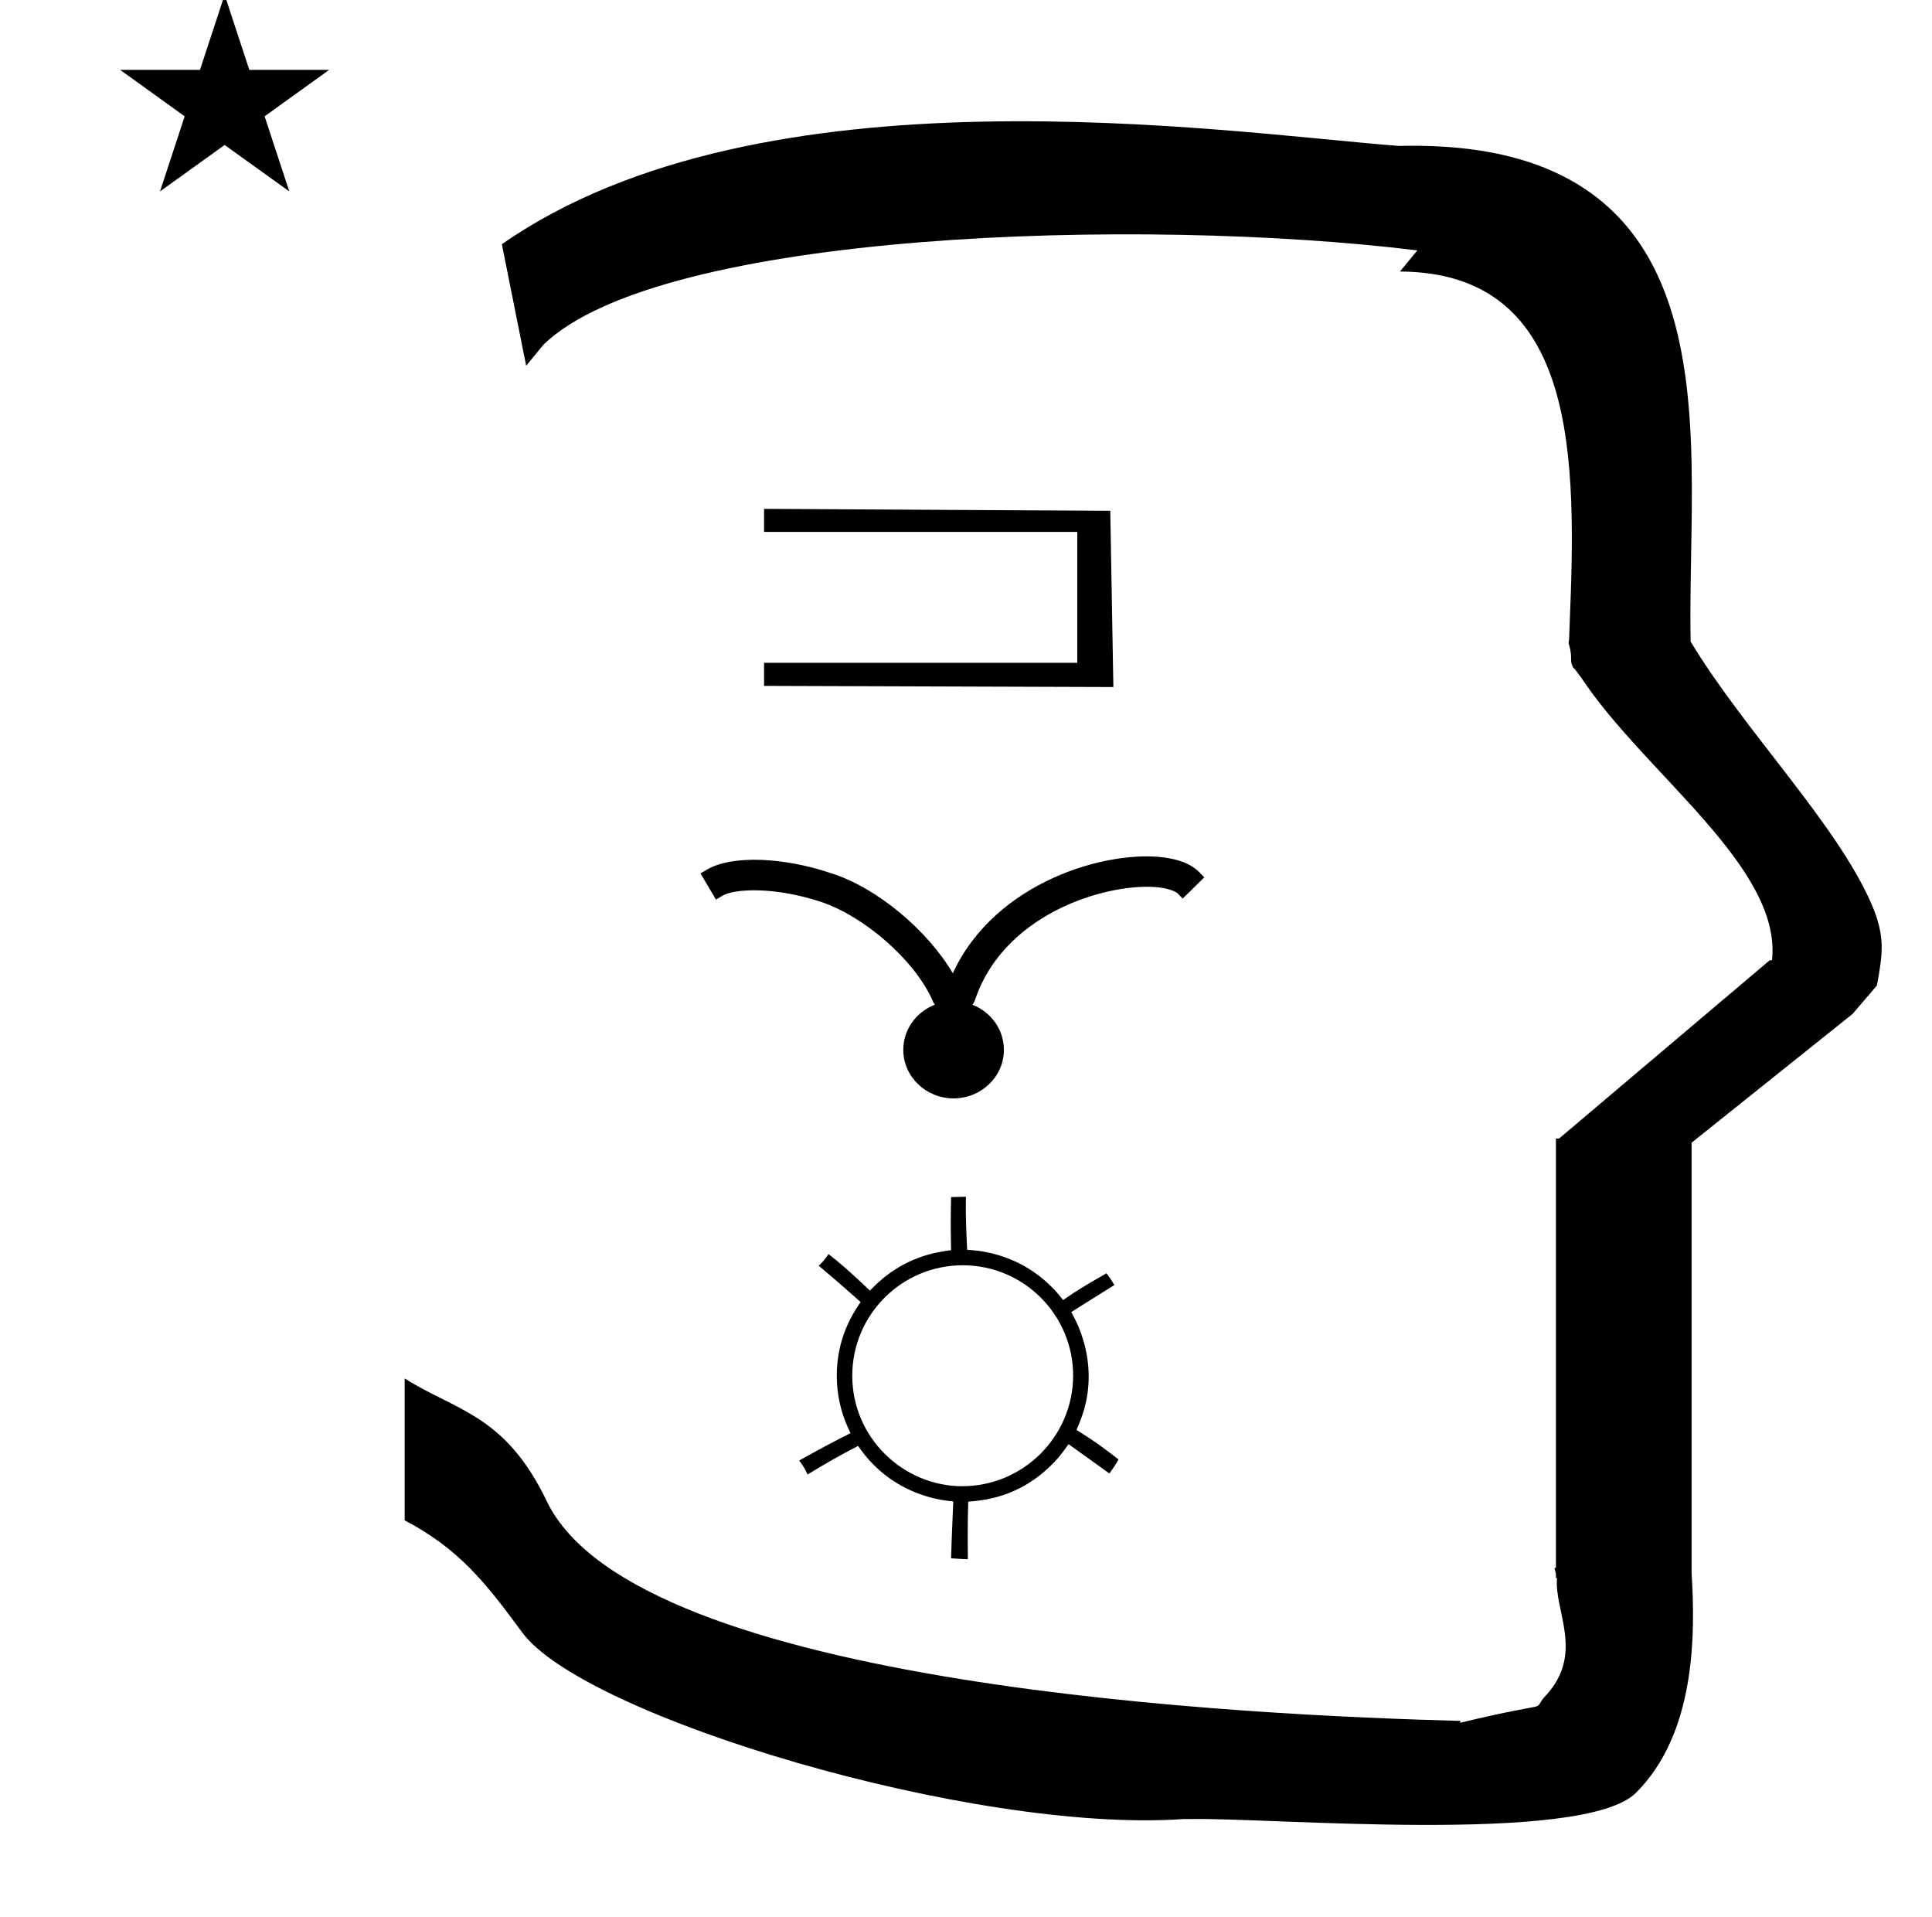 <?xml version="1.0" standalone="no"?>
<!DOCTYPE svg PUBLIC "-//W3C//DTD SVG 1.1//EN" "http://www.w3.org/Graphics/SVG/1.1/DTD/svg11.dtd" >
<svg xmlns="http://www.w3.org/2000/svg" xmlns:xlink="http://www.w3.org/1999/xlink" version="1.1" viewBox="-10 0 1008 1000">
  <g transform="matrix(1 0 0 -1 0 800)">
   <path fill="currentColor"
d="M422.284 145.833c-2.051 -2.912 -3.112 -4.247 -5.115 -6.04c8.325 -7.032 13.286 -11.295 21.834 -18.929c-4.025 -6.032 -12.421 -18.612 -12.421 -38.468c0 -9.753 2.128 -19.008 5.944 -27.333l1.206 -2.63
c-7.139 -3.597 -13.13 -6.653 -26.756 -14.246c2.352 -3.241 3.373 -4.944 4.323 -7.325c10.34 6.253 16.432 9.757 26.381 14.906c2.714 -3.714 4.621 -6.325 8.252 -9.955c14.112 -14.112 30.785 -17.752 38.657 -18.672
l2.77 -0.323c-0.779 -17.691 -0.966 -23.288 -1.147 -29.648c4.902 -0.358 6.533 -0.453 8.746 -0.478c-0.042 4.361 -0.064 8.304 -0.064 11.881c0 6.734 0.038 10.359 0.288 18.132
c8.156 0.684 26.481 2.221 43.602 19.341c2.411 2.411 3.937 3.936 8.733 10.646c9.584 -6.922 14.476 -10.434 21.31 -15.294c2.131 2.981 3.08 4.408 4.755 7.336c-7.453 5.802 -12.375 9.423 -21.919 15.403
c2.51 5.841 6.338 14.751 6.338 27.863c0 14.607 -5.02 26.003 -7.773 31.151l-1.312 2.454c0.225 0.143 14.616 9.26 22.528 14.102c-1.581 2.58 -2.493 3.935 -4.14 6.149
c-12.268 -7.107 -14.71 -8.522 -22.607 -13.961c-2.805 3.404 -3.861 4.686 -6.167 6.992c-15.03 15.03 -32.75 18.335 -41.291 19.005l-2.628 0.206c-0.536 10.773 -0.701 16.294 -0.701 22.542
c0 1.956 0.021 3.641 0.051 5.131l-7.734 -0.184c-0.127 -4.617 -0.176 -8.848 -0.176 -12.945c0 -2.978 0 -5.102 0.159 -14.755c-7.265 -0.967 -24.457 -3.253 -40.282 -19.013l-2.067 -2.059
c-10.779 10.238 -15.281 14.095 -21.574 19.017zM492.03 24.773c-30.87 0.019 -57.369 25.366 -57.369 57.621c0 31.806 25.816 57.621 57.622 57.621c31.801 0 57.621 -25.811 57.621 -57.611
c-0.136 -31.811 -26.067 -57.631 -57.874 -57.631zM487.525 227.063c-14.41 0 -26.249 11.31 -26.249 25.35c0 10.665 6.831 19.753 16.43 23.507c-0.466 0.698 -0.861 1.455 -1.162 2.273
c-9.587 21.393 -36.039 44.073 -58.36 51.424c-23.931 7.881 -44.884 6.977 -51.406 3.09l-3.228 -1.923l-8.081 13.626l3.229 1.913c13.395 7.941 40.77 6.346 64.481 -1.658c24.314 -7.459 50.956 -30.182 63.94 -52.328
c22.297 48.315 81.252 64.48 110.606 60.351c6.459 -0.909 13.399 -2.95 17.982 -7.637l2.61 -2.669l-11.253 -11.095s-2.634 2.684 -2.649 2.7c-0.883 0.882 -4.208 2.447 -9.524 3.099
c-24.106 2.955 -79.739 -11.629 -95.868 -57.777c-0.341 -1.204 -0.906 -2.354 -1.642 -3.403c9.58 -3.763 16.394 -12.842 16.394 -23.492c0 -14.041 -11.841 -25.35 -26.249 -25.35zM52.701 763.544h41.636l12.871 39.17
l12.87 -39.17h41.637l-33.65 -24.222l12.871 -39.168l-33.727 24.222l-33.727 -24.222l12.87 39.168zM264.521 609.221l-12.676 63.394c136.002 94.866 375.292 58.494 467.481 51.307v-0.032c29.001 0.613 79.439 -1.398 113.337 -35.294
c42.409 -42.41 40.798 -114.996 39.645 -178.943c-0.416 -23.167 -0.457 -35.123 -0.233 -44.32c27.873 -46.307 76.252 -95.047 94.38 -136.938c7.343 -16.971 5.802 -26.164 2.794 -42.478l-12.681 -14.791l-83.996 -67.174v-224.448
c2.048 -32.845 1.929 -83.724 -28.966 -114.614c-27.506 -27.506 -192.831 -12.7 -233.062 -13.741l-3.066 0.014c-109.601 -7.715 -312.854 53.465 -345.075 97.386c-19.551 26.654 -33.176 43.585 -61.274 58.437v73.998
c27.278 -17.183 52.431 -18.812 74.161 -64.064c46.72 -97.292 369.22 -111.715 476.835 -114.573l-0.527 -1.017c52.828 12.677 36.083 4.734 44.942 14.302c20.26 21.883 4.204 44.343 5.818 61.244h-0.571v2.271
c-0.27 1.045 -0.53 2.052 -0.781 3.008h0.781v218.894v3.684v1.415h1.671l109.881 92.976h1.197c5.266 48.492 -66.391 97.34 -99.545 147.394l-3.169 4.226l-1.058 1.057c-2.134 4.217 0.045 4.252 -2.201 12.214
c-0.039 0.139 -0.2 0.262 -0.185 0.387l0.273 2.191l0.068 1.582c0.01 0.242 0.159 4.117 0.256 6.598c3.29 83.628 5.491 183.196 -88.557 183.601l9.057 11.019
c-144.061 17.695 -394.666 10.077 -455.897 -49.142zM570.892 441.628l-182.25 0.607v12.026h163.406v68.287h-163.406v12.026l180.63 -1.013z" />
  </g>

</svg>
